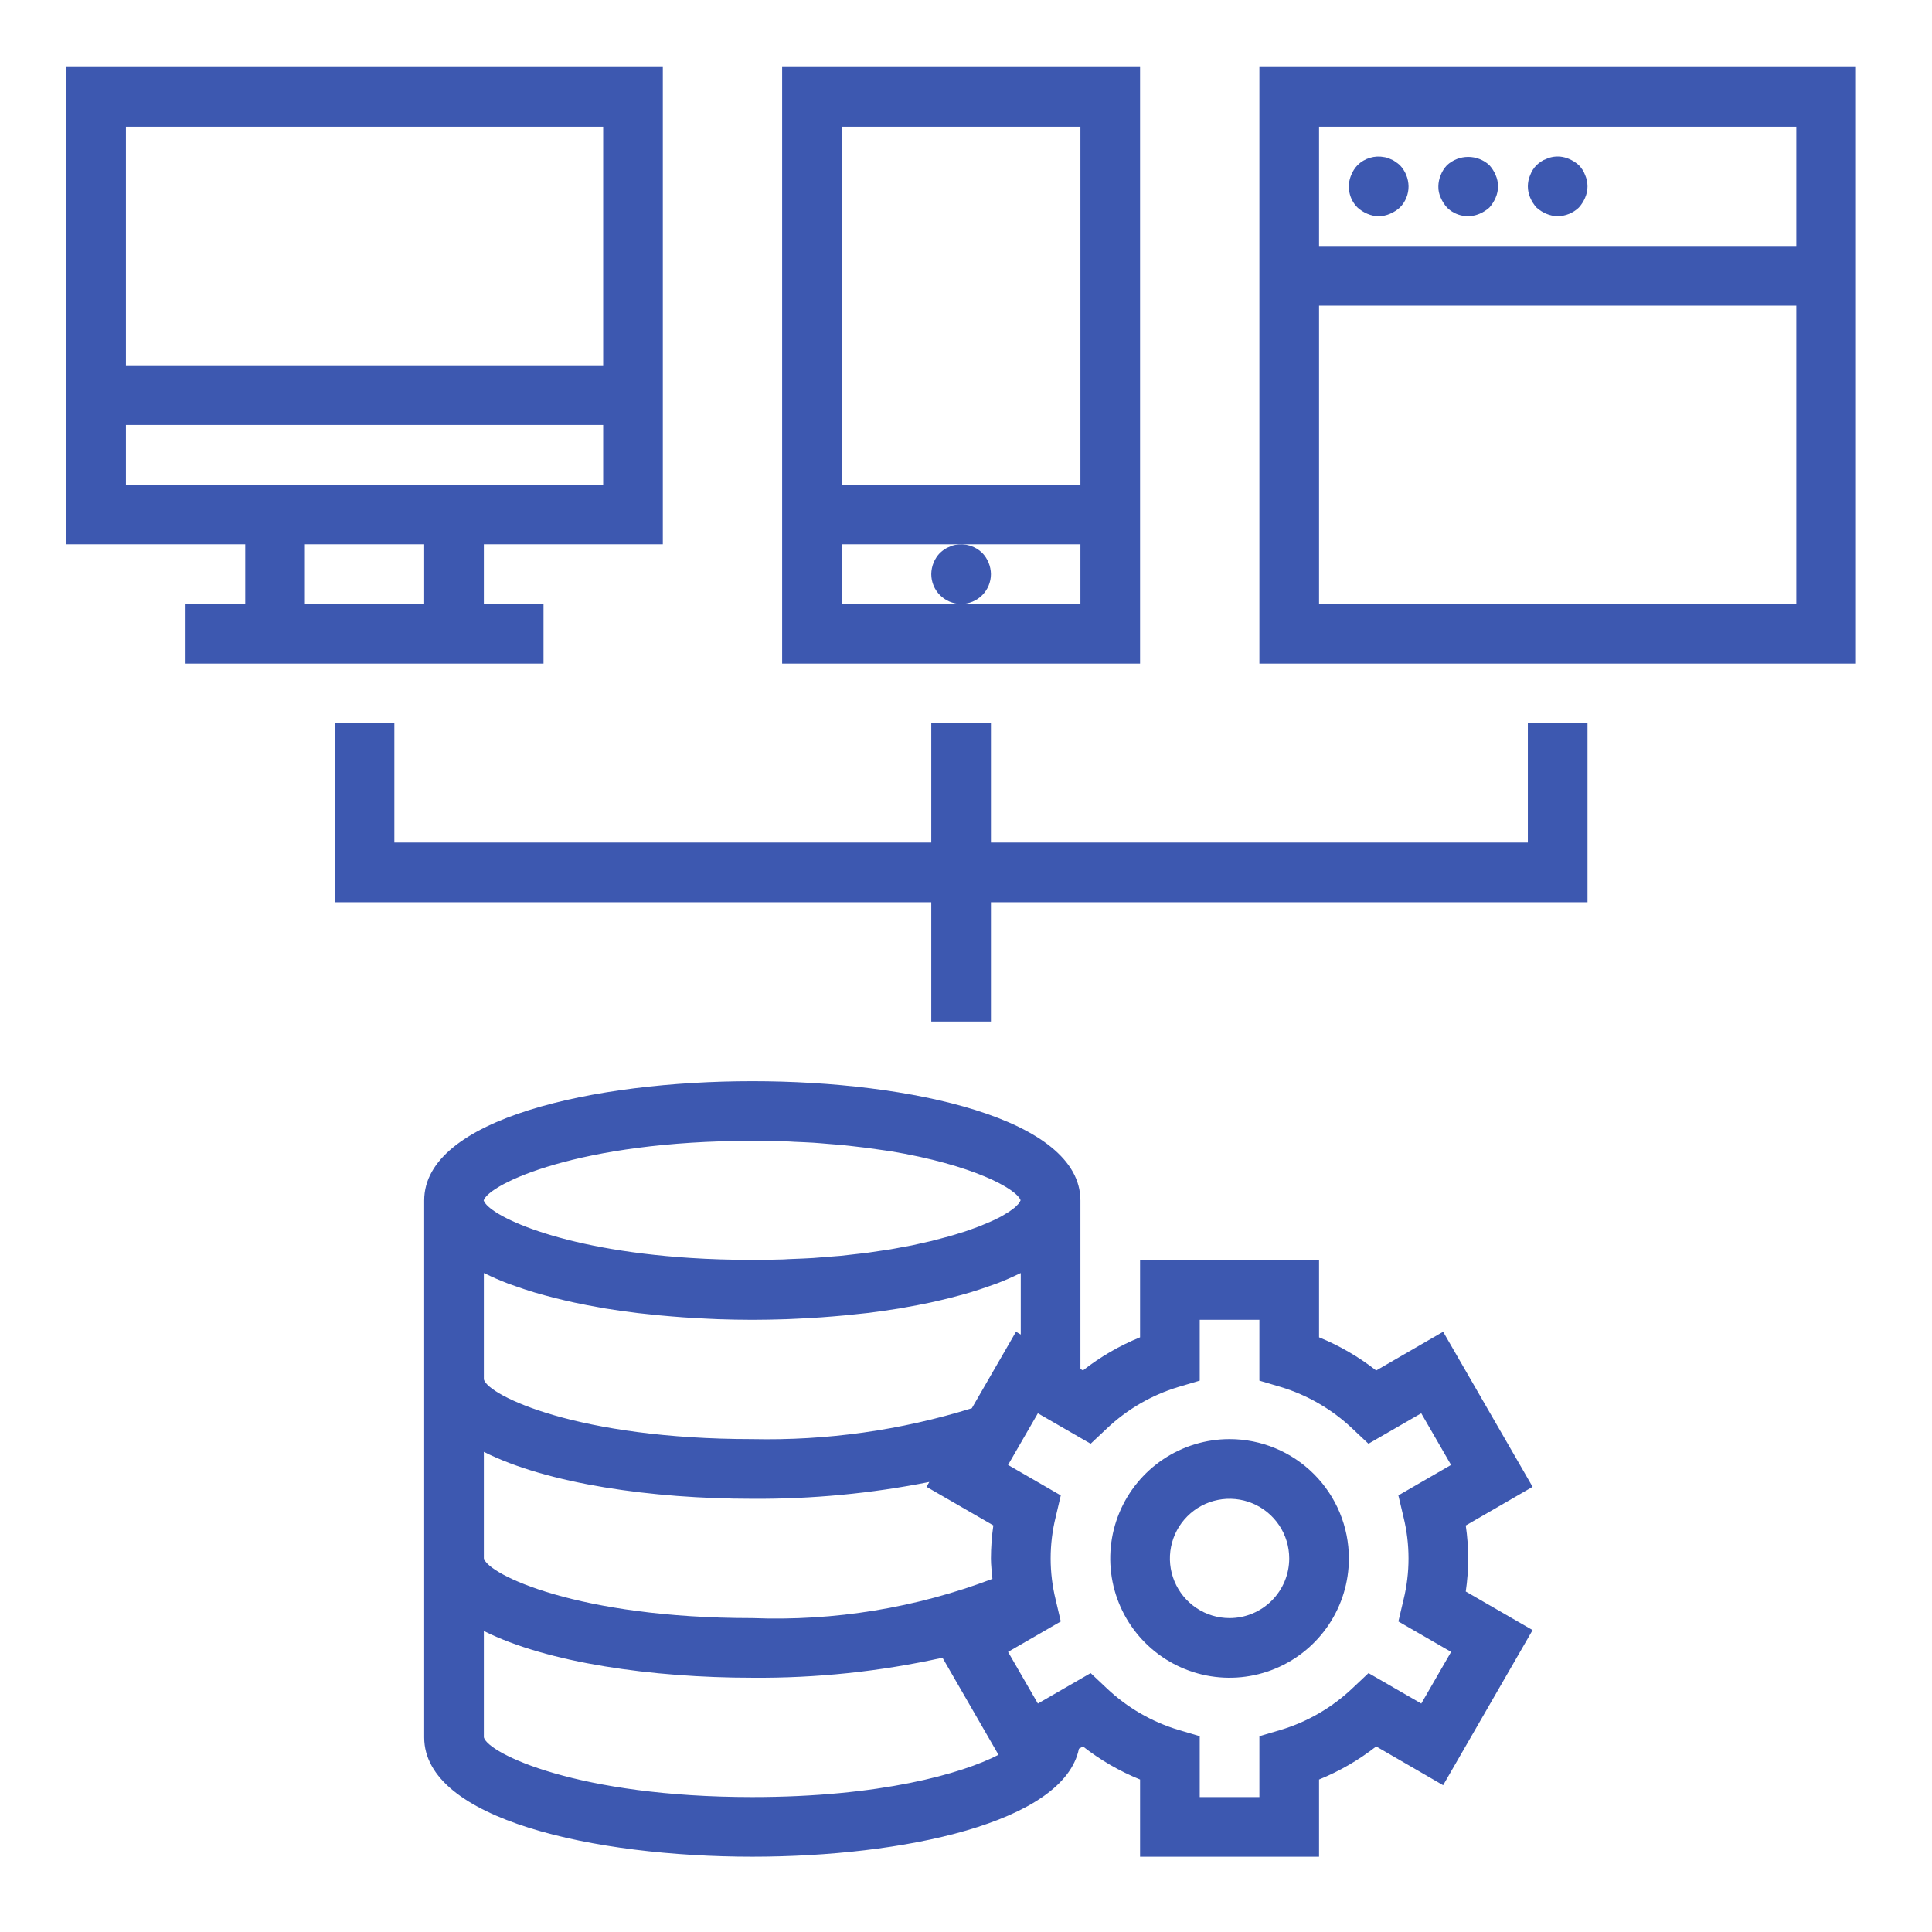 <svg width="84" height="84" viewBox="0 0 84 84" fill="none" xmlns="http://www.w3.org/2000/svg">
<path d="M62.745 57.902L59.834 59.587C59.077 58.993 58.241 58.508 57.35 58.144V54.789H49.568V58.144C48.677 58.506 47.841 58.991 47.084 59.584L46.975 59.521V52.195C46.975 48.632 39.582 47.008 32.709 47.008C25.835 47.008 18.443 48.632 18.443 52.195V75.539C18.443 79.103 25.835 80.727 32.709 80.727C39.252 80.727 46.255 79.251 46.91 76.032L47.084 75.932C47.841 76.525 48.677 77.009 49.568 77.371V80.727H57.35V77.371C58.241 77.009 59.077 76.525 59.834 75.932L62.745 77.618L66.635 70.874L63.729 69.196C63.869 68.244 63.869 67.277 63.729 66.325L66.635 64.645L62.745 57.902ZM44.173 57.902L42.253 61.228C39.165 62.187 35.942 62.641 32.709 62.57C25.121 62.57 21.232 60.677 21.037 59.977V55.351C21.055 55.36 21.077 55.366 21.096 55.375C21.408 55.529 21.742 55.674 22.098 55.81C22.193 55.846 22.296 55.878 22.395 55.915C22.67 56.013 22.953 56.108 23.247 56.196C23.387 56.238 23.528 56.277 23.672 56.316C23.953 56.393 24.242 56.466 24.537 56.535C24.679 56.568 24.819 56.602 24.963 56.632C25.333 56.712 25.711 56.784 26.096 56.85L26.314 56.89C26.776 56.965 27.247 57.032 27.728 57.09L28.143 57.134C28.494 57.173 28.847 57.208 29.205 57.236C29.372 57.251 29.539 57.264 29.708 57.275C30.057 57.298 30.407 57.319 30.759 57.335L31.219 57.356C31.717 57.372 32.214 57.383 32.709 57.383C33.204 57.383 33.701 57.372 34.199 57.356L34.66 57.335C35.011 57.319 35.361 57.298 35.71 57.275C35.879 57.264 36.046 57.251 36.213 57.236C36.571 57.208 36.924 57.173 37.275 57.134L37.69 57.09C38.17 57.031 38.641 56.964 39.104 56.89L39.322 56.85C39.708 56.783 40.086 56.711 40.455 56.632C40.599 56.602 40.739 56.568 40.881 56.535C41.176 56.466 41.465 56.393 41.746 56.316C41.89 56.277 42.031 56.238 42.171 56.196C42.465 56.108 42.748 56.013 43.023 55.915C43.122 55.878 43.225 55.846 43.32 55.81C43.675 55.675 44.01 55.53 44.322 55.375C44.341 55.366 44.363 55.36 44.381 55.351V58.023L44.173 57.902ZM32.709 49.602C33.181 49.602 33.639 49.609 34.084 49.622C34.241 49.622 34.386 49.638 34.54 49.644C34.819 49.656 35.1 49.666 35.368 49.683C35.587 49.697 35.792 49.717 36.003 49.734C36.191 49.749 36.392 49.762 36.567 49.779C36.827 49.804 37.063 49.834 37.305 49.862C37.428 49.878 37.565 49.889 37.677 49.905C37.996 49.947 38.298 49.993 38.594 50.035L38.698 50.049C42.298 50.647 44.189 51.681 44.374 52.185C44.365 52.207 44.354 52.229 44.341 52.25C44.327 52.278 44.31 52.305 44.291 52.33C44.272 52.353 44.243 52.378 44.22 52.403C44.197 52.428 44.159 52.468 44.118 52.503C44.076 52.538 44.051 52.552 44.019 52.577C43.987 52.601 43.92 52.652 43.859 52.692C43.822 52.717 43.774 52.743 43.73 52.769C43.661 52.81 43.6 52.852 43.514 52.898C43.467 52.924 43.408 52.95 43.358 52.976C43.269 53.021 43.184 53.066 43.084 53.106L42.901 53.184C42.794 53.229 42.688 53.276 42.569 53.322C42.503 53.348 42.426 53.374 42.356 53.4C42.227 53.447 42.106 53.493 41.967 53.539C41.887 53.566 41.796 53.592 41.708 53.619C41.567 53.663 41.429 53.709 41.277 53.749C41.18 53.778 41.072 53.803 40.971 53.831C40.818 53.872 40.668 53.914 40.505 53.954C40.389 53.982 40.262 54.008 40.141 54.036C39.979 54.073 39.821 54.111 39.65 54.146C39.511 54.174 39.361 54.199 39.215 54.226C39.047 54.257 38.882 54.291 38.706 54.32C38.529 54.348 38.366 54.37 38.196 54.396C38.026 54.422 37.859 54.449 37.677 54.473C37.496 54.496 37.288 54.518 37.089 54.54C36.912 54.559 36.742 54.582 36.561 54.6C36.34 54.62 36.105 54.636 35.876 54.654C35.703 54.667 35.539 54.684 35.357 54.696C35.068 54.714 34.764 54.725 34.461 54.737C34.331 54.737 34.202 54.752 34.072 54.757C33.627 54.77 33.164 54.777 32.697 54.777C31.749 54.777 30.858 54.748 30.026 54.694C24.216 54.324 21.219 52.807 21.029 52.19C21.274 51.475 25.16 49.602 32.709 49.602ZM21.037 63.124C23.796 64.516 28.354 65.164 32.709 65.164C35.292 65.181 37.871 64.936 40.405 64.433L40.283 64.644L43.189 66.322C43.12 66.798 43.085 67.277 43.084 67.758C43.084 68.05 43.122 68.349 43.149 68.646C39.819 69.91 36.268 70.49 32.709 70.352C25.121 70.352 21.232 68.458 21.037 67.758V63.124ZM21.037 75.539V70.913C23.798 72.297 28.359 72.945 32.709 72.945C35.489 72.968 38.263 72.676 40.978 72.075L43.413 76.296C41.817 77.121 38.256 78.133 32.709 78.133C25.121 78.133 21.232 76.239 21.037 75.539ZM61.021 65.957C61.313 67.14 61.313 68.376 61.021 69.559L60.799 70.498L63.092 71.822L61.795 74.068L59.501 72.744L58.798 73.406C57.916 74.242 56.85 74.861 55.686 75.212L54.756 75.487V78.133H52.162V75.487L51.235 75.212C50.071 74.861 49.005 74.242 48.122 73.406L47.419 72.744L45.125 74.068L43.828 71.822L46.121 70.498L45.9 69.559C45.607 68.376 45.607 67.14 45.9 65.957L46.121 65.017L43.828 63.693L45.125 61.447L47.419 62.771L48.122 62.11C49.005 61.273 50.071 60.655 51.235 60.303L52.162 60.028V57.383H54.756V60.028L55.683 60.303C56.847 60.655 57.913 61.273 58.796 62.11L59.498 62.771L61.793 61.447L63.09 63.693L60.799 65.017L61.021 65.957Z" fill="#3D58B0"/>
<path d="M53.459 62.57C52.433 62.57 51.43 62.875 50.577 63.445C49.724 64.015 49.059 64.825 48.666 65.773C48.274 66.721 48.171 67.764 48.371 68.77C48.571 69.776 49.065 70.7 49.791 71.426C50.516 72.151 51.441 72.645 52.447 72.846C53.453 73.046 54.496 72.943 55.444 72.55C56.392 72.158 57.202 71.493 57.772 70.64C58.342 69.787 58.647 68.784 58.647 67.758C58.647 66.382 58.1 65.062 57.127 64.09C56.154 63.117 54.835 62.57 53.459 62.57ZM53.459 70.352C52.946 70.352 52.444 70.2 52.018 69.914C51.591 69.629 51.259 69.224 51.063 68.75C50.866 68.276 50.815 67.755 50.915 67.252C51.015 66.749 51.262 66.287 51.625 65.924C51.988 65.561 52.45 65.314 52.953 65.214C53.456 65.114 53.978 65.165 54.452 65.362C54.925 65.558 55.331 65.89 55.616 66.317C55.901 66.743 56.053 67.245 56.053 67.758C56.053 68.446 55.779 69.106 55.293 69.592C54.807 70.078 54.147 70.352 53.459 70.352Z" fill="#3D58B0"/>
<path d="M49.568 2.914H34.006V28.852H49.568V2.914ZM46.975 5.508V21.07H36.6V5.508H46.975ZM41.787 26.258H36.6V23.664H46.975V26.258H41.787Z" fill="#3D58B0"/>
<path d="M43.084 24.961C43.079 24.617 42.945 24.289 42.708 24.04C42.554 23.89 42.367 23.78 42.161 23.719C41.956 23.658 41.738 23.648 41.528 23.69C41.447 23.704 41.368 23.73 41.294 23.768C41.211 23.796 41.132 23.836 41.06 23.884C40.992 23.933 40.928 23.985 40.866 24.04C40.629 24.288 40.494 24.617 40.49 24.961C40.49 25.305 40.627 25.635 40.87 25.878C41.113 26.121 41.443 26.258 41.787 26.258C42.131 26.258 42.461 26.121 42.704 25.878C42.947 25.635 43.084 25.305 43.084 24.961Z" fill="#3D58B0"/>
<path d="M17.146 31.445H14.553V39.227H40.49V44.414H43.084V39.227H69.022V31.445H66.428V36.633H43.084V31.445H40.49V36.633H17.146V31.445Z" fill="#3D58B0"/>
<path d="M10.662 26.258H8.068V28.852H23.631V26.258H21.037V23.664H28.818V2.914H2.881V23.664H10.662V26.258ZM18.443 26.258H13.256V23.664H18.443V26.258ZM5.475 5.508H26.225V15.883H5.475V5.508ZM5.475 21.07V18.477H26.225V21.07H5.475Z" fill="#3D58B0"/>
<path d="M54.756 28.852H80.693V2.914H54.756V28.852ZM78.1 26.258H57.35V13.289H78.1V26.258ZM57.35 5.508H78.1V10.695H57.35V5.508Z" fill="#3D58B0"/>
<path d="M60.657 7.025C60.591 6.974 60.516 6.935 60.437 6.908C60.359 6.869 60.275 6.843 60.189 6.831C59.98 6.789 59.765 6.799 59.562 6.86C59.358 6.921 59.173 7.031 59.022 7.181C58.904 7.305 58.812 7.45 58.749 7.609C58.648 7.845 58.62 8.105 58.669 8.357C58.717 8.609 58.84 8.841 59.022 9.022C59.148 9.137 59.292 9.229 59.45 9.295C59.605 9.363 59.773 9.399 59.942 9.399C60.112 9.399 60.28 9.363 60.435 9.295C60.592 9.229 60.737 9.137 60.863 9.022C60.984 8.902 61.08 8.758 61.144 8.6C61.209 8.442 61.242 8.272 61.241 8.102C61.236 7.758 61.102 7.429 60.864 7.181C60.801 7.122 60.731 7.07 60.657 7.025Z" fill="#3D58B0"/>
<path d="M64.755 7.181C64.504 6.95 64.175 6.821 63.834 6.821C63.493 6.821 63.164 6.95 62.913 7.181C62.796 7.305 62.703 7.45 62.641 7.609C62.574 7.765 62.539 7.932 62.537 8.102C62.532 8.272 62.568 8.441 62.641 8.595C62.707 8.751 62.799 8.896 62.913 9.023C63.094 9.204 63.326 9.327 63.578 9.375C63.83 9.424 64.091 9.396 64.327 9.295C64.484 9.229 64.628 9.137 64.755 9.023C64.869 8.896 64.961 8.751 65.027 8.595C65.096 8.439 65.131 8.271 65.131 8.102C65.131 7.932 65.096 7.764 65.027 7.609C64.961 7.452 64.869 7.307 64.755 7.181Z" fill="#3D58B0"/>
<path d="M68.645 7.181C68.519 7.067 68.374 6.975 68.217 6.909C67.981 6.804 67.718 6.777 67.465 6.831C67.384 6.845 67.305 6.871 67.232 6.909C67.149 6.937 67.07 6.976 66.997 7.025C66.93 7.074 66.865 7.125 66.804 7.181C66.684 7.303 66.591 7.449 66.531 7.609C66.463 7.764 66.428 7.932 66.428 8.102C66.428 8.271 66.463 8.439 66.531 8.595C66.597 8.751 66.69 8.896 66.804 9.023C66.93 9.137 67.075 9.229 67.232 9.295C67.388 9.361 67.555 9.397 67.725 9.399C68.068 9.396 68.398 9.261 68.645 9.023C68.76 8.896 68.852 8.751 68.918 8.595C68.986 8.439 69.022 8.271 69.022 8.102C69.022 7.932 68.986 7.764 68.918 7.609C68.858 7.449 68.765 7.303 68.645 7.181Z" fill="#3D58B0"/>
</svg>
